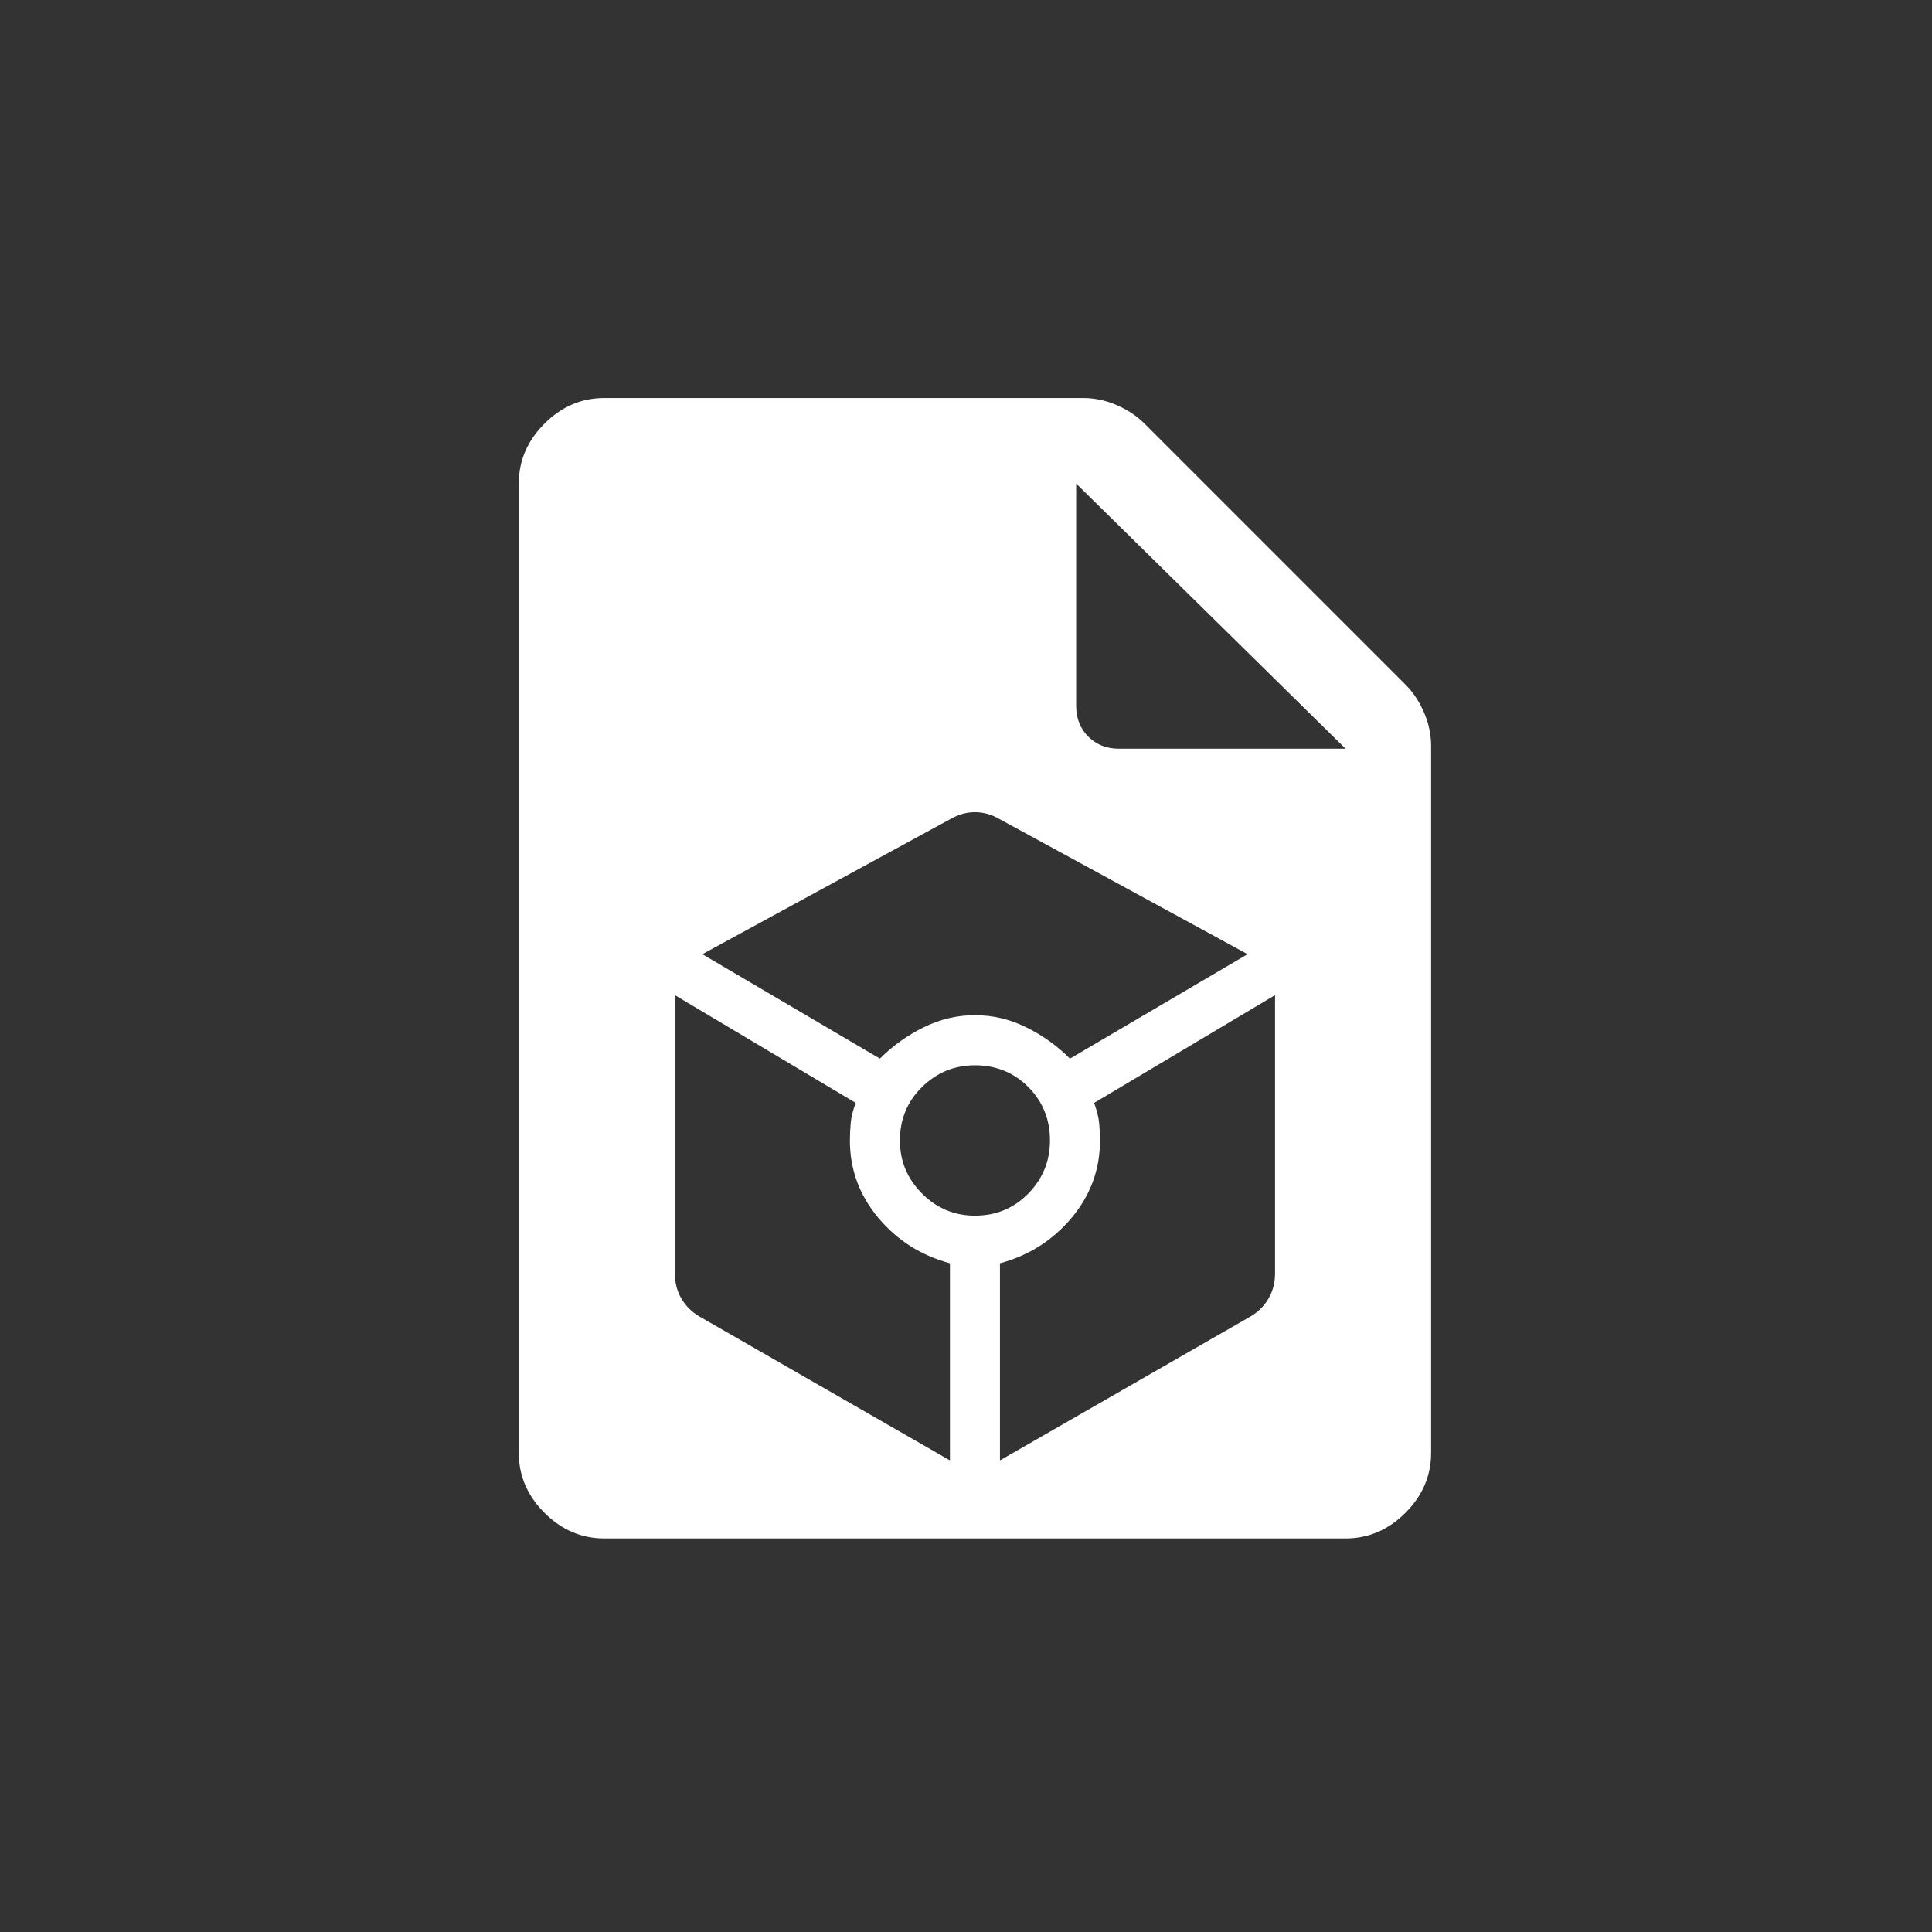 <svg width="108" height="108" viewBox="0 0 108 108" fill="none" xmlns="http://www.w3.org/2000/svg">
<rect x="0" y="0" width="108" height="108" fill="#333333" stroke="none"/>
<path fill-rule="evenodd" clip-rule="evenodd" d="M30.434 84.566C31.391 85.522 32.506 86 33.781 86H75.219C76.494 86 77.609 85.522 78.566 84.566C79.522 83.609 80 82.494 80 81.219V41.694C80 41.056 79.867 40.432 79.602 39.821C79.336 39.21 78.991 38.692 78.566 38.267L63.983 23.684C63.558 23.259 63.04 22.914 62.429 22.648C61.818 22.383 61.194 22.25 60.556 22.25H33.781C32.506 22.25 31.391 22.728 30.434 23.684C29.478 24.641 29 25.756 29 27.031V81.219C29 82.494 29.478 83.609 30.434 84.566ZM60.835 41.176C60.384 40.724 60.158 40.153 60.158 39.462V27.031L75.219 41.853H62.548C61.858 41.853 61.287 41.627 60.835 41.176ZM39.261 53.34L49.188 59.177C49.902 58.461 50.718 57.877 51.634 57.426C52.55 56.974 53.506 56.749 54.5 56.749C55.494 56.749 56.45 56.974 57.366 57.426C58.282 57.877 59.098 58.461 59.812 59.177L69.739 53.34L55.851 45.775C55.416 45.526 54.966 45.401 54.5 45.401C54.034 45.401 53.584 45.526 53.149 45.775L39.261 53.34ZM39.122 73.606L53.102 81.638V70.618C51.486 70.182 50.151 69.334 49.094 68.073C48.038 66.812 47.51 65.372 47.51 63.753C47.51 63.442 47.525 63.115 47.556 62.773C47.587 62.43 47.681 62.057 47.836 61.652L37.724 55.628V71.178C37.724 71.707 37.848 72.182 38.096 72.602C38.345 73.023 38.687 73.357 39.122 73.606ZM51.541 66.719C52.364 67.543 53.35 67.956 54.5 67.956C55.681 67.956 56.675 67.543 57.483 66.719C58.29 65.894 58.694 64.905 58.694 63.753C58.694 62.57 58.29 61.574 57.483 60.765C56.675 59.955 55.681 59.55 54.5 59.55C53.35 59.55 52.364 59.955 51.541 60.765C50.718 61.574 50.306 62.57 50.306 63.753C50.306 64.905 50.718 65.894 51.541 66.719ZM55.898 70.618V81.638L69.878 73.606C70.313 73.357 70.655 73.023 70.903 72.602C71.152 72.182 71.276 71.707 71.276 71.178V55.628L61.164 61.652C61.319 62.088 61.413 62.469 61.444 62.796C61.475 63.123 61.49 63.442 61.49 63.753C61.49 65.372 60.962 66.812 59.906 68.073C58.849 69.334 57.514 70.182 55.898 70.618Z" fill="white"/>
</svg>
